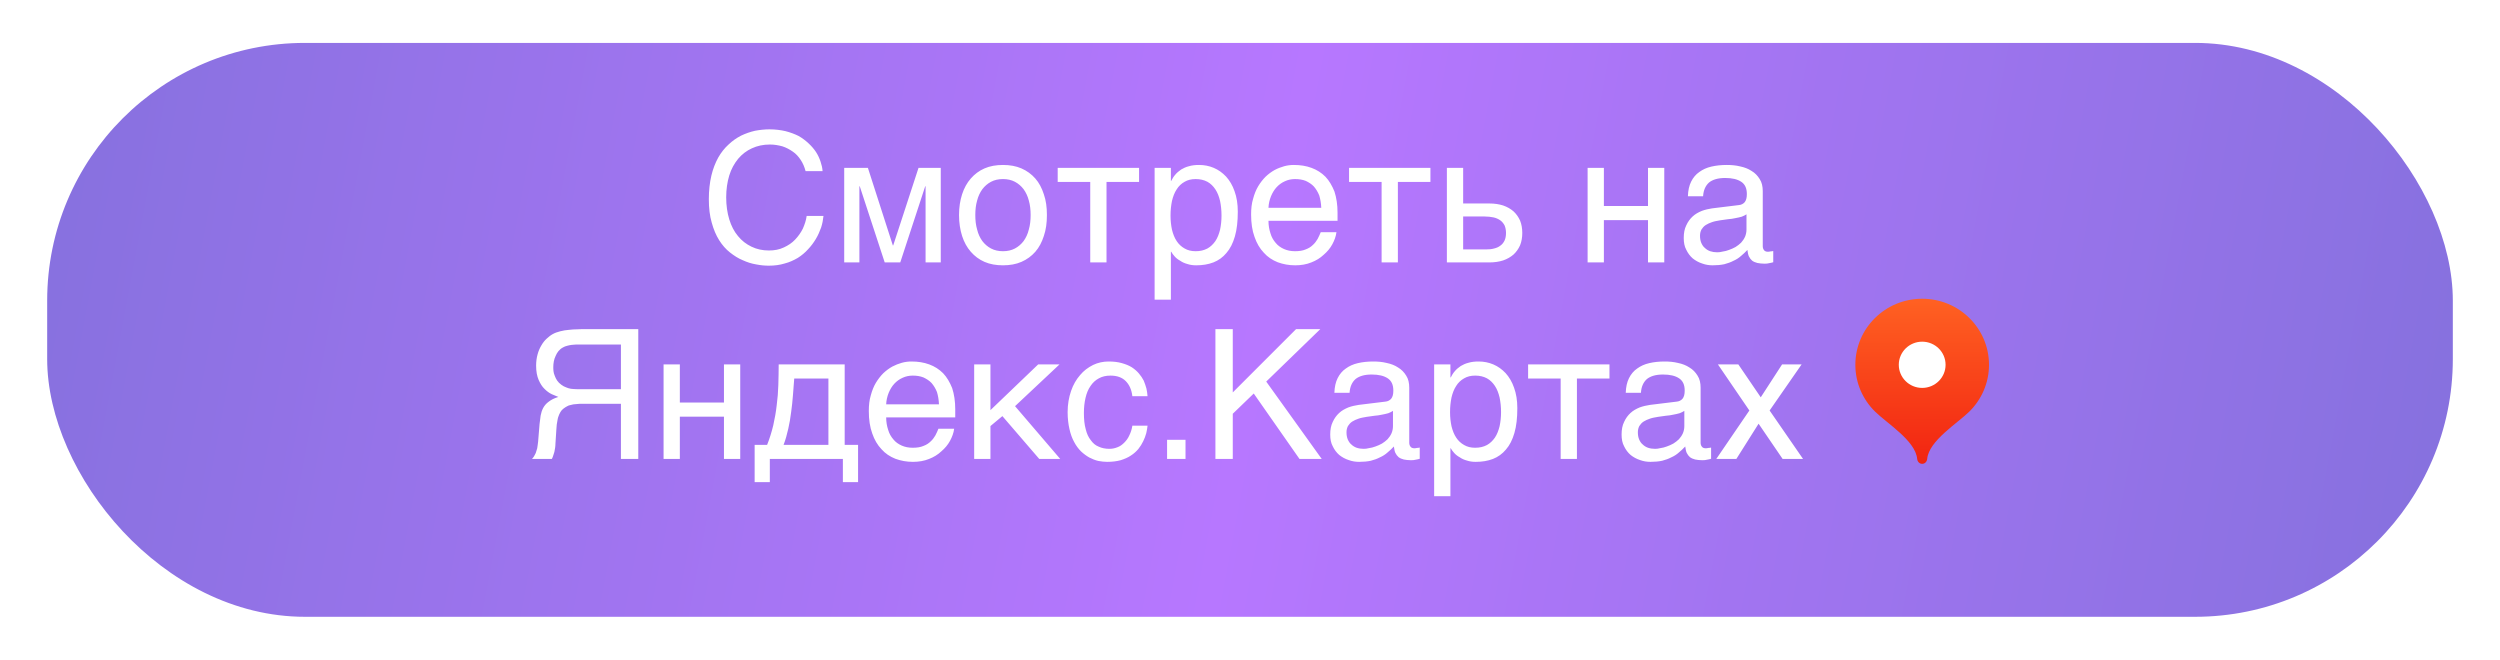 <svg width="318" height="84" viewBox="0 0 318 84" fill="none" xmlns="http://www.w3.org/2000/svg">
<g filter="url(#filter0_d_2150_106)">
<rect x="6" y="4" width="306" height="73" rx="32.791" fill="url(#paint0_linear_2150_106)"/>
</g>
<path d="M92.372 25.1C92.372 26.135 92.51 27.078 92.763 27.906C93.016 28.734 93.384 29.447 93.867 30.022C94.35 30.62 94.925 31.057 95.592 31.379C96.259 31.701 96.995 31.862 97.8 31.862C98.513 31.862 99.134 31.747 99.709 31.471C100.261 31.218 100.744 30.896 101.135 30.482C101.549 30.045 101.871 29.585 102.124 29.079C102.354 28.55 102.538 28.021 102.607 27.469H104.746C104.7 27.952 104.608 28.435 104.447 28.941C104.263 29.447 104.056 29.93 103.78 30.39C103.504 30.85 103.182 31.287 102.791 31.701C102.423 32.115 101.986 32.483 101.48 32.805C100.974 33.104 100.422 33.357 99.801 33.518C99.203 33.702 98.536 33.794 97.8 33.794C97.294 33.794 96.765 33.748 96.19 33.633C95.615 33.541 95.04 33.357 94.488 33.104C93.913 32.874 93.384 32.529 92.855 32.115C92.326 31.701 91.866 31.172 91.475 30.551C91.084 29.93 90.762 29.171 90.532 28.32C90.279 27.469 90.164 26.457 90.164 25.33C90.164 24.226 90.279 23.214 90.486 22.34C90.693 21.466 90.992 20.707 91.36 20.04C91.728 19.396 92.165 18.844 92.671 18.384C93.154 17.924 93.683 17.556 94.258 17.257C94.833 16.981 95.431 16.774 96.029 16.636C96.65 16.521 97.271 16.452 97.869 16.452C98.628 16.452 99.318 16.544 99.916 16.682C100.537 16.843 101.089 17.05 101.595 17.303C102.078 17.579 102.492 17.901 102.86 18.246C103.228 18.591 103.55 18.959 103.803 19.35C104.056 19.741 104.24 20.155 104.378 20.569C104.516 20.983 104.608 21.374 104.631 21.765H102.469C102.331 21.236 102.124 20.753 101.848 20.339C101.572 19.925 101.25 19.557 100.836 19.281C100.445 19.005 100.008 18.775 99.525 18.614C99.019 18.476 98.49 18.384 97.938 18.384C97.087 18.384 96.328 18.545 95.638 18.867C94.971 19.166 94.373 19.626 93.89 20.201C93.407 20.799 93.016 21.489 92.763 22.317C92.51 23.145 92.372 24.088 92.372 25.1ZM113.57 31.218H113.616L116.836 21.351H119.665V33.38H117.733V23.697H117.687L114.513 33.38H112.535L109.361 23.697H109.315V33.38H107.383V21.351H110.396L113.57 31.218ZM133.167 27.354C133.167 28.343 133.052 29.217 132.776 30.022C132.523 30.804 132.178 31.471 131.695 32.023C131.212 32.575 130.614 33.012 129.924 33.311C129.234 33.61 128.452 33.748 127.578 33.748C126.704 33.748 125.922 33.61 125.232 33.311C124.542 33.012 123.967 32.575 123.484 32.023C123.001 31.471 122.633 30.804 122.38 30.022C122.127 29.217 121.989 28.343 121.989 27.354C121.989 26.365 122.127 25.491 122.38 24.709C122.633 23.927 123.001 23.26 123.484 22.708C123.967 22.156 124.542 21.719 125.232 21.42C125.922 21.121 126.704 20.983 127.578 20.983C128.452 20.983 129.234 21.121 129.924 21.42C130.614 21.719 131.212 22.156 131.695 22.708C132.178 23.26 132.523 23.927 132.776 24.709C133.052 25.491 133.167 26.365 133.167 27.354ZM131.097 27.354C131.097 26.687 131.028 26.066 130.867 25.514C130.729 24.962 130.499 24.479 130.2 24.065C129.901 23.674 129.533 23.352 129.096 23.122C128.659 22.892 128.153 22.777 127.578 22.777C127.003 22.777 126.497 22.892 126.06 23.122C125.623 23.352 125.255 23.674 124.956 24.065C124.657 24.479 124.427 24.962 124.289 25.514C124.128 26.066 124.059 26.687 124.059 27.354C124.059 28.021 124.128 28.642 124.289 29.194C124.427 29.769 124.657 30.252 124.956 30.666C125.255 31.057 125.623 31.379 126.06 31.609C126.497 31.839 127.003 31.954 127.578 31.954C128.153 31.954 128.659 31.839 129.096 31.609C129.533 31.379 129.901 31.057 130.2 30.666C130.499 30.252 130.729 29.769 130.867 29.194C131.028 28.642 131.097 28.021 131.097 27.354ZM134.539 21.351H144.889V23.145H140.749V33.38H138.679V23.145H134.539V21.351ZM148.937 23.007H148.983C149.121 22.731 149.282 22.455 149.489 22.225C149.696 21.972 149.949 21.765 150.248 21.558C150.524 21.397 150.846 21.236 151.237 21.144C151.605 21.029 152.042 20.983 152.525 20.983C153.169 20.983 153.79 21.098 154.388 21.351C154.986 21.604 155.492 21.972 155.952 22.455C156.412 22.961 156.78 23.582 157.033 24.318C157.309 25.077 157.447 25.928 157.447 26.917C157.447 28.159 157.332 29.194 157.079 30.068C156.826 30.942 156.481 31.632 155.998 32.184C155.538 32.736 154.986 33.127 154.342 33.38C153.675 33.633 152.962 33.748 152.157 33.748C151.766 33.748 151.398 33.702 151.053 33.587C150.708 33.495 150.386 33.357 150.133 33.173C149.834 33.012 149.604 32.828 149.42 32.621C149.236 32.414 149.075 32.207 148.983 32.023H148.937V38.118H146.867V21.351H148.937V23.007ZM148.891 27.423C148.891 28.09 148.96 28.665 149.075 29.217C149.213 29.769 149.397 30.252 149.673 30.666C149.926 31.057 150.271 31.379 150.685 31.609C151.076 31.839 151.536 31.954 152.088 31.954C152.663 31.954 153.146 31.839 153.583 31.609C153.997 31.379 154.319 31.057 154.595 30.666C154.871 30.252 155.055 29.769 155.193 29.217C155.308 28.665 155.377 28.09 155.377 27.423C155.377 26.733 155.308 26.135 155.193 25.56C155.055 24.985 154.871 24.502 154.595 24.088C154.319 23.674 153.997 23.352 153.583 23.122C153.146 22.892 152.663 22.777 152.088 22.777C151.536 22.777 151.076 22.892 150.685 23.122C150.271 23.352 149.926 23.674 149.673 24.088C149.397 24.502 149.213 24.985 149.075 25.56C148.96 26.135 148.891 26.733 148.891 27.423ZM169.997 29.539C169.928 30.068 169.744 30.574 169.468 31.08C169.192 31.586 168.824 32.023 168.364 32.414C167.927 32.828 167.398 33.15 166.8 33.38C166.179 33.633 165.489 33.748 164.753 33.748C163.948 33.748 163.212 33.61 162.522 33.357C161.832 33.081 161.234 32.69 160.751 32.138C160.245 31.609 159.854 30.942 159.578 30.137C159.279 29.332 159.141 28.366 159.141 27.285C159.141 26.549 159.21 25.882 159.394 25.284C159.555 24.686 159.762 24.157 160.038 23.697C160.314 23.237 160.636 22.823 160.981 22.478C161.349 22.133 161.717 21.857 162.131 21.627C162.522 21.42 162.936 21.259 163.35 21.144C163.764 21.029 164.178 20.983 164.569 20.983C165.397 20.983 166.133 21.098 166.823 21.351C167.513 21.604 168.088 21.972 168.594 22.478C169.077 22.984 169.445 23.628 169.744 24.364C169.997 25.146 170.135 26.043 170.135 27.055V28.09H161.349C161.349 28.665 161.441 29.194 161.602 29.677C161.74 30.16 161.97 30.551 162.269 30.896C162.545 31.241 162.913 31.494 163.327 31.678C163.741 31.862 164.201 31.954 164.73 31.954C165.259 31.954 165.719 31.885 166.087 31.724C166.455 31.586 166.754 31.402 167.007 31.149C167.26 30.919 167.444 30.666 167.605 30.39C167.766 30.091 167.881 29.815 167.996 29.539H169.997ZM168.065 26.434C168.042 25.859 167.95 25.33 167.812 24.87C167.628 24.41 167.398 24.042 167.122 23.72C166.846 23.421 166.478 23.191 166.087 23.007C165.673 22.846 165.236 22.777 164.73 22.777C164.27 22.777 163.833 22.869 163.442 23.053C163.028 23.237 162.683 23.49 162.384 23.812C162.085 24.134 161.855 24.525 161.671 24.962C161.487 25.422 161.372 25.905 161.349 26.434H168.065ZM171.6 21.351H181.95V23.145H177.81V33.38H175.74V23.145H171.6V21.351ZM186.113 25.882H189.448C190.115 25.882 190.69 25.974 191.196 26.135C191.725 26.319 192.162 26.572 192.53 26.894C192.875 27.216 193.151 27.607 193.358 28.067C193.542 28.527 193.634 29.056 193.634 29.631C193.634 30.206 193.542 30.735 193.358 31.195C193.151 31.655 192.875 32.046 192.53 32.368C192.162 32.69 191.725 32.943 191.196 33.127C190.69 33.288 190.115 33.38 189.448 33.38H184.043V21.351H186.113V25.882ZM189.034 31.724C189.402 31.724 189.724 31.701 190.046 31.609C190.345 31.54 190.621 31.425 190.851 31.241C191.081 31.08 191.242 30.873 191.38 30.597C191.495 30.344 191.564 30.022 191.564 29.631C191.564 29.263 191.495 28.941 191.38 28.665C191.242 28.412 191.058 28.182 190.828 28.021C190.598 27.86 190.299 27.722 189.977 27.653C189.632 27.584 189.264 27.538 188.85 27.538H186.113V31.724H189.034ZM204.014 26.204H209.626V21.351H211.696V33.38H209.626V27.998H204.014V33.38H201.944V21.351H204.014V26.204ZM214.701 24.962C214.724 24.226 214.862 23.605 215.115 23.099C215.368 22.593 215.713 22.179 216.15 21.88C216.587 21.558 217.093 21.328 217.691 21.19C218.289 21.052 218.933 20.983 219.646 20.983C220.221 20.983 220.796 21.029 221.348 21.167C221.9 21.282 222.383 21.466 222.797 21.742C223.234 21.995 223.579 22.363 223.832 22.777C224.108 23.191 224.223 23.72 224.223 24.318V31.31C224.223 31.494 224.269 31.678 224.384 31.816C224.476 31.954 224.66 32.023 224.89 32.023C224.982 32.023 225.097 32 225.212 31.977C225.327 31.977 225.442 31.954 225.557 31.931V33.357C225.396 33.403 225.212 33.449 225.051 33.472C224.89 33.518 224.683 33.541 224.453 33.541C224.085 33.541 223.786 33.495 223.533 33.449C223.257 33.38 223.05 33.288 222.866 33.15C222.705 33.012 222.567 32.828 222.452 32.598C222.36 32.391 222.314 32.115 222.268 31.793C222.015 32.069 221.739 32.322 221.463 32.552C221.187 32.805 220.865 33.012 220.497 33.173C220.152 33.357 219.761 33.495 219.324 33.61C218.887 33.702 218.404 33.748 217.852 33.748C217.392 33.748 216.955 33.679 216.518 33.518C216.081 33.38 215.667 33.15 215.322 32.874C214.977 32.575 214.701 32.207 214.494 31.77C214.264 31.356 214.172 30.85 214.172 30.275C214.172 29.654 214.264 29.125 214.494 28.665C214.701 28.205 214.977 27.837 215.299 27.538C215.644 27.216 216.035 27.009 216.472 26.825C216.909 26.664 217.346 26.572 217.783 26.503L221.164 26.089C221.486 26.066 221.739 25.928 221.923 25.721C222.107 25.491 222.199 25.169 222.199 24.686C222.199 23.95 221.969 23.444 221.486 23.122C221.003 22.8 220.336 22.639 219.439 22.639C218.519 22.639 217.852 22.846 217.392 23.214C216.955 23.605 216.679 24.18 216.633 24.962H214.701ZM222.153 27.262C221.992 27.377 221.785 27.469 221.555 27.561C221.302 27.63 221.026 27.699 220.75 27.745C220.451 27.814 220.129 27.86 219.807 27.883L218.818 28.021C218.45 28.09 218.105 28.136 217.783 28.251C217.484 28.343 217.208 28.481 216.978 28.619C216.725 28.78 216.564 28.987 216.426 29.194C216.311 29.424 216.242 29.677 216.242 29.976C216.242 30.321 216.288 30.62 216.403 30.896C216.518 31.149 216.656 31.379 216.863 31.54C217.047 31.724 217.277 31.862 217.53 31.954C217.806 32.046 218.105 32.092 218.427 32.092C218.634 32.092 218.864 32.069 219.117 32C219.393 31.954 219.646 31.908 219.922 31.793C220.221 31.701 220.474 31.563 220.75 31.425C221.003 31.264 221.256 31.08 221.463 30.873C221.67 30.643 221.831 30.413 221.969 30.114C222.084 29.838 222.153 29.539 222.153 29.194V27.262ZM78.981 51.365H74.864H73.714C73.415 51.388 73.139 51.411 72.932 51.434C72.702 51.48 72.518 51.526 72.357 51.572C72.219 51.641 72.058 51.71 71.92 51.802C71.736 51.917 71.598 52.032 71.46 52.17C71.345 52.308 71.23 52.492 71.138 52.699C71.046 52.906 70.954 53.159 70.908 53.481C70.839 53.78 70.793 54.148 70.77 54.608L70.655 56.402C70.655 56.609 70.632 56.816 70.609 56.977C70.586 57.161 70.54 57.345 70.517 57.483L70.379 57.92C70.333 58.058 70.287 58.219 70.195 58.38H67.665C67.757 58.288 67.849 58.173 67.918 58.058C67.987 57.92 68.079 57.782 68.148 57.621C68.217 57.437 68.263 57.253 68.332 57.023C68.378 56.793 68.401 56.517 68.447 56.195L68.631 53.941L68.769 52.86C68.838 52.515 68.93 52.193 69.091 51.894C69.252 51.595 69.482 51.319 69.804 51.089C70.103 50.859 70.494 50.652 71.023 50.491L70.195 50.146C69.85 49.985 69.551 49.755 69.275 49.479C68.953 49.18 68.723 48.789 68.516 48.329C68.309 47.846 68.194 47.248 68.194 46.512C68.194 45.983 68.263 45.5 68.378 45.086C68.493 44.649 68.654 44.281 68.861 43.936C69.045 43.614 69.275 43.315 69.528 43.085C69.781 42.855 70.034 42.648 70.287 42.51C70.563 42.349 70.885 42.234 71.253 42.142C71.621 42.05 71.989 41.981 72.357 41.958C72.725 41.912 73.093 41.889 73.438 41.889C73.783 41.866 74.105 41.866 74.358 41.866H81.189V58.38H78.981V51.365ZM73.323 43.821C73.139 43.844 72.932 43.844 72.725 43.867C72.518 43.89 72.334 43.936 72.15 43.982C71.943 44.028 71.782 44.097 71.621 44.189C71.391 44.304 71.207 44.465 71.046 44.649C70.885 44.856 70.77 45.04 70.678 45.27C70.563 45.5 70.494 45.73 70.448 45.96C70.402 46.213 70.379 46.443 70.379 46.673C70.379 46.834 70.379 46.995 70.402 47.202C70.425 47.386 70.471 47.593 70.563 47.8C70.632 48.007 70.747 48.214 70.862 48.398C71 48.605 71.184 48.789 71.414 48.95C71.598 49.088 71.805 49.203 72.012 49.272C72.196 49.364 72.403 49.41 72.633 49.456C72.863 49.479 73.116 49.502 73.369 49.502H74.22H78.981V43.821H73.323ZM86.476 51.204H92.088V46.351H94.158V58.38H92.088V52.998H86.476V58.38H84.406V46.351H86.476V51.204ZM97.922 61.324H95.99V56.586H97.577C97.899 55.781 98.152 54.953 98.359 54.102C98.543 53.251 98.704 52.423 98.796 51.549C98.911 50.698 98.98 49.824 99.003 48.973C99.026 48.099 99.049 47.225 99.049 46.351H107.444V56.586H109.146V61.324H107.214V58.38H97.922V61.324ZM101.027 48.145C100.958 48.835 100.935 49.525 100.866 50.238C100.82 50.974 100.728 51.687 100.636 52.4C100.544 53.136 100.429 53.849 100.268 54.539C100.107 55.252 99.923 55.942 99.67 56.586H105.374V48.145H101.027ZM121.369 54.539C121.3 55.068 121.116 55.574 120.84 56.08C120.564 56.586 120.196 57.023 119.736 57.414C119.299 57.828 118.77 58.15 118.172 58.38C117.551 58.633 116.861 58.748 116.125 58.748C115.32 58.748 114.584 58.61 113.894 58.357C113.204 58.081 112.606 57.69 112.123 57.138C111.617 56.609 111.226 55.942 110.95 55.137C110.651 54.332 110.513 53.366 110.513 52.285C110.513 51.549 110.582 50.882 110.766 50.284C110.927 49.686 111.134 49.157 111.41 48.697C111.686 48.237 112.008 47.823 112.353 47.478C112.721 47.133 113.089 46.857 113.503 46.627C113.894 46.42 114.308 46.259 114.722 46.144C115.136 46.029 115.55 45.983 115.941 45.983C116.769 45.983 117.505 46.098 118.195 46.351C118.885 46.604 119.46 46.972 119.966 47.478C120.449 47.984 120.817 48.628 121.116 49.364C121.369 50.146 121.507 51.043 121.507 52.055V53.09H112.721C112.721 53.665 112.813 54.194 112.974 54.677C113.112 55.16 113.342 55.551 113.641 55.896C113.917 56.241 114.285 56.494 114.699 56.678C115.113 56.862 115.573 56.954 116.102 56.954C116.631 56.954 117.091 56.885 117.459 56.724C117.827 56.586 118.126 56.402 118.379 56.149C118.632 55.919 118.816 55.666 118.977 55.39C119.138 55.091 119.253 54.815 119.368 54.539H121.369ZM119.437 51.434C119.414 50.859 119.322 50.33 119.184 49.87C119 49.41 118.77 49.042 118.494 48.72C118.218 48.421 117.85 48.191 117.459 48.007C117.045 47.846 116.608 47.777 116.102 47.777C115.642 47.777 115.205 47.869 114.814 48.053C114.4 48.237 114.055 48.49 113.756 48.812C113.457 49.134 113.227 49.525 113.043 49.962C112.859 50.422 112.744 50.905 112.721 51.434H119.437ZM125.985 52.17L132.057 46.351H134.771L129.113 51.664L134.863 58.38H132.195L127.503 52.929L125.985 54.194V58.38H123.915V46.351H125.985V52.17ZM145.968 54.148C145.945 54.447 145.876 54.746 145.807 55.091C145.715 55.459 145.577 55.781 145.416 56.126C145.255 56.471 145.048 56.793 144.795 57.115C144.542 57.414 144.22 57.713 143.852 57.943C143.484 58.196 143.047 58.38 142.541 58.541C142.035 58.679 141.46 58.748 140.816 58.748C140.471 58.748 140.103 58.702 139.712 58.633C139.298 58.541 138.93 58.38 138.562 58.196C138.194 57.989 137.849 57.736 137.504 57.414C137.182 57.092 136.883 56.701 136.63 56.218C136.377 55.758 136.17 55.206 136.032 54.562C135.894 53.964 135.802 53.228 135.802 52.423C135.802 51.434 135.963 50.537 136.239 49.732C136.515 48.927 136.906 48.26 137.389 47.708C137.849 47.156 138.401 46.742 139.045 46.42C139.666 46.121 140.333 45.983 141.023 45.983C141.667 45.983 142.219 46.052 142.702 46.19C143.185 46.328 143.599 46.489 143.967 46.719C144.312 46.949 144.611 47.202 144.864 47.501C145.117 47.8 145.324 48.099 145.485 48.421C145.623 48.766 145.738 49.088 145.83 49.433C145.899 49.755 145.945 50.1 145.968 50.399H144.036C143.944 49.571 143.645 48.927 143.185 48.467C142.725 48.007 142.081 47.777 141.253 47.777C140.678 47.777 140.195 47.892 139.781 48.122C139.344 48.352 138.999 48.674 138.723 49.088C138.424 49.502 138.217 50.008 138.079 50.606C137.941 51.204 137.872 51.825 137.872 52.538C137.872 53.343 137.941 54.01 138.102 54.585C138.24 55.16 138.447 55.62 138.746 55.988C139.022 56.379 139.344 56.655 139.758 56.816C140.149 57 140.609 57.092 141.115 57.092C141.483 57.092 141.805 57.023 142.15 56.885C142.472 56.77 142.748 56.563 143.001 56.31C143.254 56.057 143.484 55.758 143.645 55.39C143.829 55.022 143.967 54.608 144.036 54.148H145.968ZM150.798 58.38H148.452V55.942H150.798V58.38ZM156.809 49.916L164.859 41.866H167.941L161.064 48.536L168.125 58.38H165.296L159.477 50.054L156.809 52.63V58.38H154.601V41.866H156.809V49.916ZM169.734 49.962C169.757 49.226 169.895 48.605 170.148 48.099C170.401 47.593 170.746 47.179 171.183 46.88C171.62 46.558 172.126 46.328 172.724 46.19C173.322 46.052 173.966 45.983 174.679 45.983C175.254 45.983 175.829 46.029 176.381 46.167C176.933 46.282 177.416 46.466 177.83 46.742C178.267 46.995 178.612 47.363 178.865 47.777C179.141 48.191 179.256 48.72 179.256 49.318V56.31C179.256 56.494 179.302 56.678 179.417 56.816C179.509 56.954 179.693 57.023 179.923 57.023C180.015 57.023 180.13 57 180.245 56.977C180.36 56.977 180.475 56.954 180.59 56.931V58.357C180.429 58.403 180.245 58.449 180.084 58.472C179.923 58.518 179.716 58.541 179.486 58.541C179.118 58.541 178.819 58.495 178.566 58.449C178.29 58.38 178.083 58.288 177.899 58.15C177.738 58.012 177.6 57.828 177.485 57.598C177.393 57.391 177.347 57.115 177.301 56.793C177.048 57.069 176.772 57.322 176.496 57.552C176.22 57.805 175.898 58.012 175.53 58.173C175.185 58.357 174.794 58.495 174.357 58.61C173.92 58.702 173.437 58.748 172.885 58.748C172.425 58.748 171.988 58.679 171.551 58.518C171.114 58.38 170.7 58.15 170.355 57.874C170.01 57.575 169.734 57.207 169.527 56.77C169.297 56.356 169.205 55.85 169.205 55.275C169.205 54.654 169.297 54.125 169.527 53.665C169.734 53.205 170.01 52.837 170.332 52.538C170.677 52.216 171.068 52.009 171.505 51.825C171.942 51.664 172.379 51.572 172.816 51.503L176.197 51.089C176.519 51.066 176.772 50.928 176.956 50.721C177.14 50.491 177.232 50.169 177.232 49.686C177.232 48.95 177.002 48.444 176.519 48.122C176.036 47.8 175.369 47.639 174.472 47.639C173.552 47.639 172.885 47.846 172.425 48.214C171.988 48.605 171.712 49.18 171.666 49.962H169.734ZM177.186 52.262C177.025 52.377 176.818 52.469 176.588 52.561C176.335 52.63 176.059 52.699 175.783 52.745C175.484 52.814 175.162 52.86 174.84 52.883L173.851 53.021C173.483 53.09 173.138 53.136 172.816 53.251C172.517 53.343 172.241 53.481 172.011 53.619C171.758 53.78 171.597 53.987 171.459 54.194C171.344 54.424 171.275 54.677 171.275 54.976C171.275 55.321 171.321 55.62 171.436 55.896C171.551 56.149 171.689 56.379 171.896 56.54C172.08 56.724 172.31 56.862 172.563 56.954C172.839 57.046 173.138 57.092 173.46 57.092C173.667 57.092 173.897 57.069 174.15 57C174.426 56.954 174.679 56.908 174.955 56.793C175.254 56.701 175.507 56.563 175.783 56.425C176.036 56.264 176.289 56.08 176.496 55.873C176.703 55.643 176.864 55.413 177.002 55.114C177.117 54.838 177.186 54.539 177.186 54.194V52.262ZM184.493 48.007H184.539C184.677 47.731 184.838 47.455 185.045 47.225C185.252 46.972 185.505 46.765 185.804 46.558C186.08 46.397 186.402 46.236 186.793 46.144C187.161 46.029 187.598 45.983 188.081 45.983C188.725 45.983 189.346 46.098 189.944 46.351C190.542 46.604 191.048 46.972 191.508 47.455C191.968 47.961 192.336 48.582 192.589 49.318C192.865 50.077 193.003 50.928 193.003 51.917C193.003 53.159 192.888 54.194 192.635 55.068C192.382 55.942 192.037 56.632 191.554 57.184C191.094 57.736 190.542 58.127 189.898 58.38C189.231 58.633 188.518 58.748 187.713 58.748C187.322 58.748 186.954 58.702 186.609 58.587C186.264 58.495 185.942 58.357 185.689 58.173C185.39 58.012 185.16 57.828 184.976 57.621C184.792 57.414 184.631 57.207 184.539 57.023H184.493V63.118H182.423V46.351H184.493V48.007ZM184.447 52.423C184.447 53.09 184.516 53.665 184.631 54.217C184.769 54.769 184.953 55.252 185.229 55.666C185.482 56.057 185.827 56.379 186.241 56.609C186.632 56.839 187.092 56.954 187.644 56.954C188.219 56.954 188.702 56.839 189.139 56.609C189.553 56.379 189.875 56.057 190.151 55.666C190.427 55.252 190.611 54.769 190.749 54.217C190.864 53.665 190.933 53.09 190.933 52.423C190.933 51.733 190.864 51.135 190.749 50.56C190.611 49.985 190.427 49.502 190.151 49.088C189.875 48.674 189.553 48.352 189.139 48.122C188.702 47.892 188.219 47.777 187.644 47.777C187.092 47.777 186.632 47.892 186.241 48.122C185.827 48.352 185.482 48.674 185.229 49.088C184.953 49.502 184.769 49.985 184.631 50.56C184.516 51.135 184.447 51.733 184.447 52.423ZM194.375 46.351H204.725V48.145H200.585V58.38H198.515V48.145H194.375V46.351ZM206.795 49.962C206.818 49.226 206.956 48.605 207.209 48.099C207.462 47.593 207.807 47.179 208.244 46.88C208.681 46.558 209.187 46.328 209.785 46.19C210.383 46.052 211.027 45.983 211.74 45.983C212.315 45.983 212.89 46.029 213.442 46.167C213.994 46.282 214.477 46.466 214.891 46.742C215.328 46.995 215.673 47.363 215.926 47.777C216.202 48.191 216.317 48.72 216.317 49.318V56.31C216.317 56.494 216.363 56.678 216.478 56.816C216.57 56.954 216.754 57.023 216.984 57.023C217.076 57.023 217.191 57 217.306 56.977C217.421 56.977 217.536 56.954 217.651 56.931V58.357C217.49 58.403 217.306 58.449 217.145 58.472C216.984 58.518 216.777 58.541 216.547 58.541C216.179 58.541 215.88 58.495 215.627 58.449C215.351 58.38 215.144 58.288 214.96 58.15C214.799 58.012 214.661 57.828 214.546 57.598C214.454 57.391 214.408 57.115 214.362 56.793C214.109 57.069 213.833 57.322 213.557 57.552C213.281 57.805 212.959 58.012 212.591 58.173C212.246 58.357 211.855 58.495 211.418 58.61C210.981 58.702 210.498 58.748 209.946 58.748C209.486 58.748 209.049 58.679 208.612 58.518C208.175 58.38 207.761 58.15 207.416 57.874C207.071 57.575 206.795 57.207 206.588 56.77C206.358 56.356 206.266 55.85 206.266 55.275C206.266 54.654 206.358 54.125 206.588 53.665C206.795 53.205 207.071 52.837 207.393 52.538C207.738 52.216 208.129 52.009 208.566 51.825C209.003 51.664 209.44 51.572 209.877 51.503L213.258 51.089C213.58 51.066 213.833 50.928 214.017 50.721C214.201 50.491 214.293 50.169 214.293 49.686C214.293 48.95 214.063 48.444 213.58 48.122C213.097 47.8 212.43 47.639 211.533 47.639C210.613 47.639 209.946 47.846 209.486 48.214C209.049 48.605 208.773 49.18 208.727 49.962H206.795ZM214.247 52.262C214.086 52.377 213.879 52.469 213.649 52.561C213.396 52.63 213.12 52.699 212.844 52.745C212.545 52.814 212.223 52.86 211.901 52.883L210.912 53.021C210.544 53.09 210.199 53.136 209.877 53.251C209.578 53.343 209.302 53.481 209.072 53.619C208.819 53.78 208.658 53.987 208.52 54.194C208.405 54.424 208.336 54.677 208.336 54.976C208.336 55.321 208.382 55.62 208.497 55.896C208.612 56.149 208.75 56.379 208.957 56.54C209.141 56.724 209.371 56.862 209.624 56.954C209.9 57.046 210.199 57.092 210.521 57.092C210.728 57.092 210.958 57.069 211.211 57C211.487 56.954 211.74 56.908 212.016 56.793C212.315 56.701 212.568 56.563 212.844 56.425C213.097 56.264 213.35 56.08 213.557 55.873C213.764 55.643 213.925 55.413 214.063 55.114C214.178 54.838 214.247 54.539 214.247 54.194V52.262ZM218.31 58.38L222.519 52.216L218.517 46.351H221.116L223.968 50.537L226.682 46.351H229.166L225.095 52.216L229.35 58.38H226.751L223.692 53.895L220.863 58.38H218.31Z" fill="white"/>
<g clip-path="url(#clip0_2150_106)">
<path d="M244.501 38C239.807 38 236.001 41.761 236.001 46.4C236.001 48.719 236.952 50.818 238.49 52.338C240.028 53.859 243.651 56.06 243.864 58.37C243.896 58.716 244.149 59 244.501 59C244.853 59 245.107 58.716 245.139 58.37C245.351 56.06 248.975 53.859 250.513 52.338C252.05 50.818 253.001 48.719 253.001 46.4C253.001 41.761 249.196 38 244.501 38Z" fill="url(#paint1_linear_2150_106)"/>
<path d="M244.501 49.342C246.144 49.342 247.477 48.025 247.477 46.401C247.477 44.777 246.144 43.461 244.501 43.461C242.858 43.461 241.526 44.777 241.526 46.401C241.526 48.025 242.858 49.342 244.501 49.342Z" fill="white"/>
</g>
<defs>
<filter id="filter0_d_2150_106" x="0.535" y="-0.008" width="316.93" height="83.93" filterUnits="userSpaceOnUse" color-interpolation-filters="sRGB">
<feFlood flood-opacity="0" result="BackgroundImageFix"/>
<feColorMatrix in="SourceAlpha" type="matrix" values="0 0 0 0 0 0 0 0 0 0 0 0 0 0 0 0 0 0 127 0" result="hardAlpha"/>
<feOffset dy="1.457"/>
<feGaussianBlur stdDeviation="2.733"/>
<feComposite in2="hardAlpha" operator="out"/>
<feColorMatrix type="matrix" values="0 0 0 0 0.044 0 0 0 0 0 0 0 0 0 0.119 0 0 0 0.25 0"/>
<feBlend mode="normal" in2="BackgroundImageFix" result="effect1_dropShadow_2150_106"/>
<feBlend mode="normal" in="SourceGraphic" in2="effect1_dropShadow_2150_106" result="shape"/>
</filter>
<linearGradient id="paint0_linear_2150_106" x1="6" y1="20.79" x2="305.118" y2="76.788" gradientUnits="userSpaceOnUse">
<stop stop-color="#8771DF"/>
<stop offset="0.51" stop-color="#B777FF"/>
<stop offset="1" stop-color="#8771DF"/>
</linearGradient>
<linearGradient id="paint1_linear_2150_106" x1="244.501" y1="38" x2="244.501" y2="59" gradientUnits="userSpaceOnUse">
<stop stop-color="#FF6122"/>
<stop offset="1" stop-color="#F22411"/>
</linearGradient>
<clipPath id="clip0_2150_106">
<rect width="17" height="21" fill="white" transform="translate(236 38)"/>
</clipPath>
</defs>
</svg>

